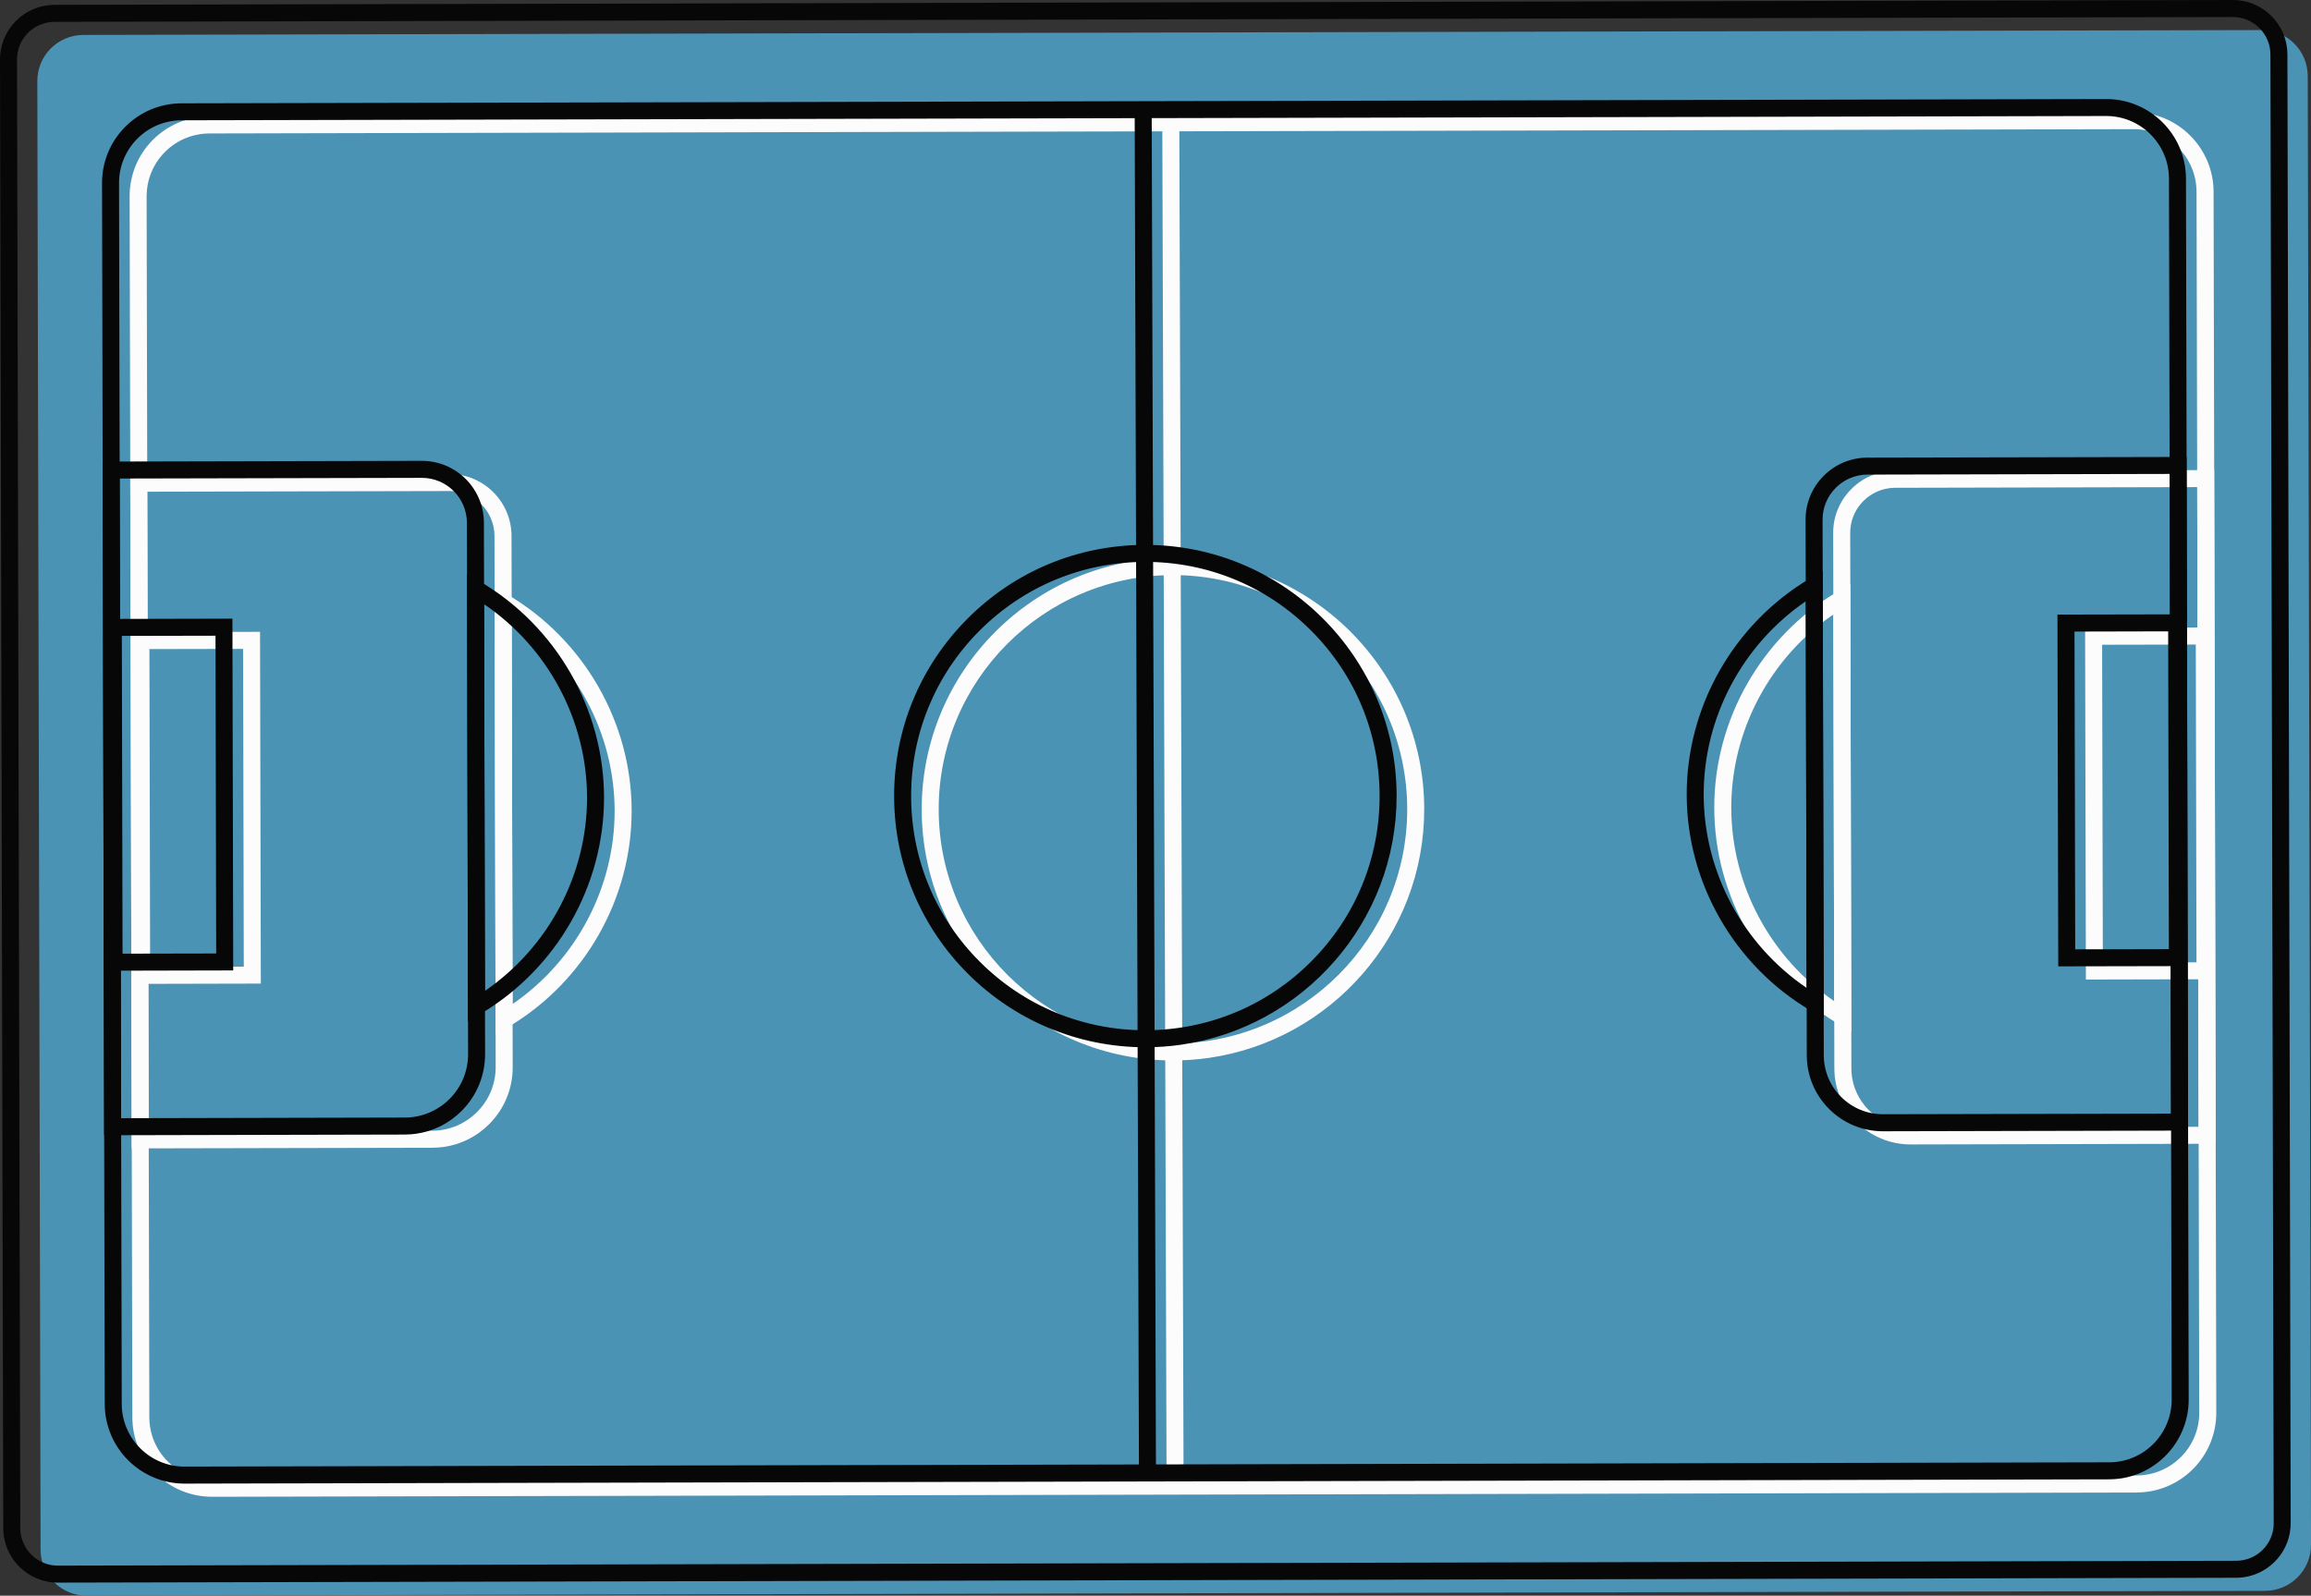 <svg xmlns="http://www.w3.org/2000/svg" width="1080" height="745.93" viewBox="0 0 1080 745.93"><rect x="0" y="0" width="1080" height="745.93" fill="#333333" stroke="none"/><g id="a"/><g id="b"><g id="c"><g id="d"><path d="M1058.52 743.66l-1017.98 2.27c-11.89.03-21.55-9.59-21.58-21.48L17.44 37.91c-.03-11.89 9.59-21.55 21.48-21.58l1017.98-2.27c11.89-.03 21.55 9.59 21.58 21.48l1.53 686.54c.03 11.89-9.59 21.55-21.48 21.58z" fill="#4b93b5"/><path d="M1048.64 737.28c-1.18.17-2.36.26-3.59.26l-1017.97 2.27c-14.06.03-25.52-11.38-25.56-25.45L0 27.83C-.03 13.76 11.43 2.3 25.45 2.26L1043.42.0c6.81-.01 13.22 2.62 18.05 7.43 4.83 4.81 7.49 11.21 7.51 18.02l1.53 686.53c.03 12.85-9.5 23.53-21.87 25.3zM23 10.39c-8.51 1.22-15.07 8.57-15.05 17.42l1.53 686.54c.03 9.68 7.92 17.54 17.6 17.52l1017.98-2.27c4.72-.02 9.1-1.84 12.4-5.16 3.3-3.33 5.13-7.74 5.11-12.43l-1.53-686.53c-.02-9.68-7.91-17.54-17.59-17.52L25.47 10.21c-.84.0-1.66.07-2.47.18z" fill="#070707"/><path d="M1003.79 697.3c-1.71.24-3.45.38-5.23.38l-899.37 2c-9.96.02-19.32-3.83-26.37-10.85-7.05-7.03-10.95-16.37-10.97-26.33l-1.27-570.71c-.05-20.55 16.51-37.32 37.18-37.34l899.37-2c20.55-.04 37.3 16.64 37.34 37.18l1.27 570.71c.04 18.77-13.88 34.37-31.95 36.96zM93.65 62.7c-14.21 2.04-25.16 14.31-25.13 29.08l1.27 570.71c.02 7.83 3.08 15.19 8.63 20.71 5.55 5.52 12.92 8.55 20.74 8.53l899.38-2.01c16.16-.07 29.28-13.21 29.24-29.38l-1.27-570.71c-.03-16.16-13.21-29.28-29.38-29.25l-899.36 2c-1.4.0-2.78.11-4.12.3z" fill="#fcfcfc"/><path d="M544.18 56.31h7.95v635.62H544.18z" transform="translate(-1.18 1.74) rotate(-.18)" fill="#fcfcfc"/><path d="M564.89 494.53c-5.39.77-10.88 1.18-16.47 1.19-64.75.14-117.54-52.41-117.68-117.16-.14-64.75 52.44-117.56 117.16-117.68 64.75-.14 117.54 52.41 117.68 117.16.13 59.15-43.74 108.33-100.69 116.49zm-126.21-115.99c.13 60.37 49.35 109.37 109.71 109.24 60.42-.13 109.37-49.36 109.24-109.71-.13-60.37-49.35-109.37-109.71-109.24-60.36.13-109.37 49.36-109.24 109.71z" fill="#fcfcfc"/><g><path d="M207.42 536.14c-1.75.25-3.53.38-5.33.39l-140.52.3-.7-314.9 149.13-.34c15.98-.04 29.01 12.93 29.05 28.91l.55 248.35c.02 10.03-3.87 19.48-10.95 26.6-5.81 5.84-13.21 9.54-21.22 10.69zm-137.93-7.27 132.59-.3c16.2-.09 29.6-13.36 29.56-29.71l-.55-248.34c-.03-11.59-9.48-21.01-21.07-20.98l-141.2.31.66 299.02z" fill="#fcfcfc"/><path d="M121.89 459.79l-59.65.14-.37-164.44 59.65-.14.37 164.44zm-51.73-7.83 43.77-.09-.33-148.54-43.77.09.33 148.54z" fill="#fcfcfc"/><path d="M231.62 483.58l-.47-209.17 6.01 3.53c35.7 21.01 57.94 59.68 58.03 100.92.09 41.23-21.97 80-57.58 101.17l-5.98 3.55zm7.51-194.98.4 180.76c29.67-20.36 47.79-54.41 47.71-90.48-.08-36.08-18.34-70.04-48.1-90.28z" fill="#fcfcfc"/></g><g><path d="M1035.45 534.66l-142.51.32c-19.64.05-35.64-15.89-35.69-35.52l-.55-250.34c-.05-15.97 13.04-29.04 28.91-29.04l149.14-.33.7 314.91zm-152.76-306.42c-10.2 1.46-18.06 10.27-18.03 20.86l.55 250.34c.04 15.25 12.47 27.63 27.71 27.59l134.57-.3-.67-299.03-141.19.32c-1 0-1.99.07-2.95.21z" fill="#fcfcfc"/><path d="M1034.45 457.76l-59.65.14-.37-164.44 59.65-.14.37 164.44zm-51.73-7.83 43.77-.09-.33-148.54-43.77.09.33 148.54z" fill="#fcfcfc"/><path d="M865.17 482.18l-6.01-3.53c-35.7-21.01-57.94-59.68-58.03-100.92-.1-41.23 21.97-79.99 57.58-101.16l5.99-3.56.47 209.17zm-8.38-194.95c-29.67 20.37-47.78 54.41-47.71 90.48.08 36.08 18.34 70.04 48.1 90.28l-.4-180.76z" fill="#fcfcfc"/></g><path d="M990.88 691.15c-1.71.24-3.44.38-5.22.38l-899.36 2c-20.55.04-37.3-16.64-37.35-37.17l-1.27-570.72c-.02-9.96 3.83-19.32 10.85-26.37 7.03-7.05 16.37-10.94 26.33-10.97l899.37-2c20.55-.04 37.3 16.64 37.34 37.18l1.27 570.71c.04 18.77-13.89 34.38-31.96 36.97zm-5.24-7.57c16.26-.03 29.28-13.23 29.25-29.39l-1.27-570.71c-.03-16.16-13.21-29.28-29.38-29.25l-899.37 2c-7.86.04-15.18 3.08-20.71 8.63-5.52 5.55-8.55 12.92-8.53 20.74l1.27 570.73c.04 16.16 13.22 29.28 29.38 29.24l899.36-2z" fill="#070707"/><path d="M531.28 50.15h7.95v635.62H531.28z" transform="translate(-1.17 1.7) rotate(-.18)" fill="#070707"/><path d="M552 488.36c-5.39.77-10.88 1.18-16.47 1.19-64.75.14-117.54-52.41-117.68-117.16-.07-31.36 12.08-60.88 34.21-83.11 22.12-22.23 51.56-34.49 82.95-34.57 64.74-.14 117.53 52.41 117.67 117.15.13 59.15-43.73 108.33-100.68 116.49zM425.8 372.37c.07 29.25 11.51 56.71 32.24 77.34 20.72 20.63 48.23 31.96 77.47 31.89 29.21-.08 56.7-11.51 77.33-32.24 20.63-20.73 31.96-48.24 31.89-77.47-.07-29.25-11.51-56.71-32.24-77.34-20.72-20.63-48.23-31.95-77.47-31.89-29.26.09-56.71 11.51-77.33 32.23-20.63 20.73-31.96 48.24-31.89 77.47z" fill="#070707"/><g><path d="M194.52 529.97c-1.75.25-3.53.38-5.33.39l-140.51.32-.72-314.92 149.14-.34c15.99-.03 29.02 12.94 29.05 28.92l.55 248.33c.02 10.05-3.86 19.5-10.95 26.62-5.81 5.84-13.21 9.53-21.23 10.68zm-137.92-7.26 132.58-.3c7.83.0 15.34-3.12 20.93-8.72 5.59-5.62 8.66-13.07 8.64-20.98l-.56-248.34c-.02-11.6-9.48-21.01-21.08-20.99l-141.18.31.67 299.03z" fill="#070707"/><path d="M109 453.63l-59.68.14-.35-164.44 59.65-.14.37 164.44zm-51.74-7.83 43.77-.09-.32-148.54-43.77.09.33 148.54z" fill="#070707"/><path d="M218.72 477.42l-.47-209.16 6.01 3.53c35.7 21 57.94 59.66 58.03 100.9.08 41.25-21.98 80.01-57.59 101.17l-5.98 3.55zm7.51-194.98.4 180.76c29.67-20.36 47.79-54.41 47.71-90.49-.08-36.08-18.35-70.04-48.11-90.27z" fill="#070707"/></g><g><path d="M1022.55 528.5l-142.5.32c-9.52.02-18.47-3.66-25.21-10.37-6.73-6.71-10.46-15.64-10.48-25.15l-.56-250.33c-.02-7.74 2.98-15.03 8.44-20.51 5.46-5.49 12.74-8.53 20.47-8.54l149.14-.32.7 314.9zm-152.79-306.42c-4.48.64-8.62 2.71-11.88 5.98-3.96 3.98-6.14 9.26-6.13 14.87l.56 250.33c.02 7.39 2.91 14.33 8.14 19.54 5.24 5.21 12.19 8.07 19.57 8.06l134.57-.3-.66-299.02-141.2.31c-1 0-2 .07-2.97.21z" fill="#070707"/><path d="M1021.54 451.61l-59.66.12-.37-164.44 59.66-.12.37 164.44zm-51.73-7.84 43.77-.1-.33-148.54-43.77.1.33 148.54z" fill="#070707"/><path d="M852.28 476.01l-6.01-3.53c-35.7-21-57.94-59.68-58.03-100.91-.08-41.25 21.98-80.01 57.59-101.17l5.98-3.55.47 209.17zm-8.38-194.95c-29.67 20.36-47.79 54.41-47.71 90.49.08 36.07 18.35 70.04 48.11 90.27l-.4-180.76z" fill="#070707"/></g></g></g></g></svg>
